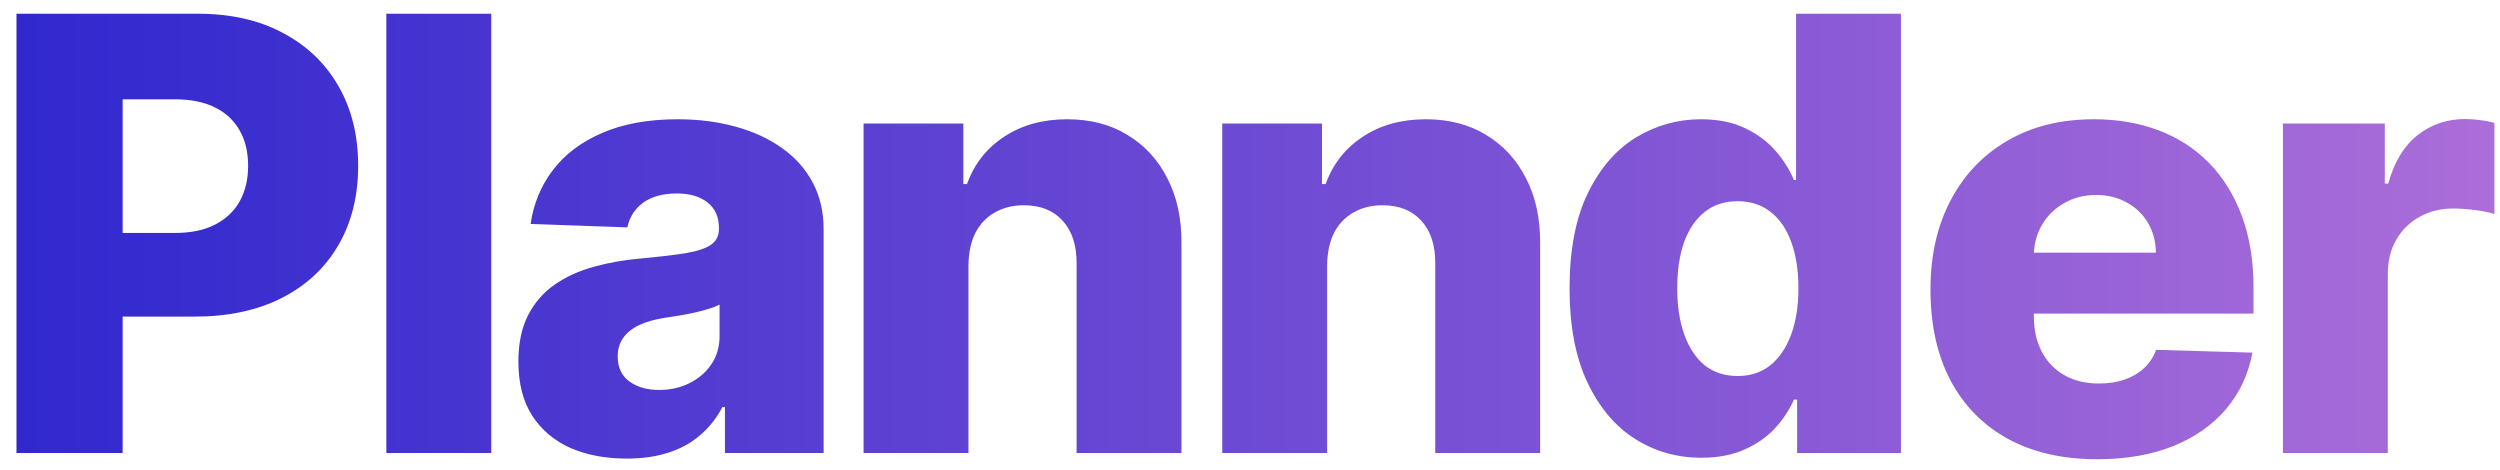<svg width="149" height="28" viewBox="0 0 149 28" fill="none" xmlns="http://www.w3.org/2000/svg">
<path d="M0.982 27V0.818H11.797C13.757 0.818 15.449 1.202 16.872 1.969C18.304 2.727 19.408 3.788 20.183 5.152C20.959 6.507 21.347 8.084 21.347 9.882C21.347 11.689 20.95 13.27 20.158 14.625C19.374 15.972 18.253 17.016 16.796 17.757C15.338 18.499 13.608 18.869 11.605 18.869H4.932V13.883H10.429C11.383 13.883 12.18 13.717 12.82 13.385C13.467 13.053 13.957 12.588 14.29 11.992C14.622 11.386 14.788 10.683 14.788 9.882C14.788 9.072 14.622 8.374 14.29 7.786C13.957 7.189 13.467 6.729 12.82 6.405C12.172 6.081 11.375 5.919 10.429 5.919H7.31V27H0.982ZM29.277 0.818V27H23.026V0.818H29.277ZM37.352 27.332C36.099 27.332 34.987 27.124 34.015 26.706C33.052 26.28 32.289 25.641 31.727 24.788C31.173 23.928 30.896 22.849 30.896 21.554C30.896 20.463 31.088 19.543 31.471 18.793C31.855 18.043 32.383 17.433 33.056 16.965C33.73 16.496 34.505 16.142 35.383 15.903C36.261 15.656 37.199 15.49 38.196 15.405C39.312 15.303 40.211 15.196 40.893 15.085C41.575 14.966 42.069 14.8 42.376 14.587C42.691 14.365 42.849 14.054 42.849 13.653V13.589C42.849 12.933 42.623 12.426 42.172 12.068C41.72 11.71 41.11 11.531 40.343 11.531C39.517 11.531 38.852 11.71 38.349 12.068C37.846 12.426 37.527 12.921 37.39 13.551L31.625 13.347C31.795 12.153 32.234 11.088 32.941 10.151C33.657 9.205 34.637 8.463 35.882 7.926C37.135 7.381 38.639 7.108 40.395 7.108C41.647 7.108 42.802 7.257 43.859 7.555C44.916 7.845 45.836 8.271 46.62 8.834C47.404 9.388 48.01 10.07 48.436 10.879C48.87 11.689 49.088 12.614 49.088 13.653V27H43.207V24.264H43.054C42.704 24.929 42.257 25.491 41.711 25.952C41.174 26.412 40.539 26.757 39.806 26.987C39.082 27.217 38.264 27.332 37.352 27.332ZM39.282 23.241C39.956 23.241 40.561 23.105 41.098 22.832C41.643 22.56 42.078 22.185 42.402 21.707C42.725 21.222 42.887 20.659 42.887 20.02V18.153C42.708 18.247 42.491 18.332 42.235 18.409C41.988 18.486 41.715 18.558 41.417 18.626C41.119 18.695 40.812 18.754 40.497 18.805C40.181 18.857 39.879 18.903 39.589 18.946C39.001 19.04 38.498 19.185 38.081 19.381C37.672 19.577 37.356 19.832 37.135 20.148C36.922 20.454 36.815 20.821 36.815 21.247C36.815 21.895 37.045 22.389 37.505 22.73C37.974 23.071 38.566 23.241 39.282 23.241ZM57.721 15.801V27H51.47V7.364H57.415V10.969H57.632C58.067 9.767 58.808 8.825 59.856 8.143C60.905 7.453 62.153 7.108 63.602 7.108C64.983 7.108 66.18 7.419 67.195 8.041C68.217 8.655 69.01 9.516 69.572 10.624C70.143 11.723 70.425 13.01 70.416 14.484V27H64.165V15.712C64.173 14.621 63.896 13.768 63.334 13.155C62.78 12.541 62.008 12.234 61.02 12.234C60.364 12.234 59.784 12.379 59.281 12.669C58.787 12.95 58.403 13.355 58.131 13.883C57.866 14.412 57.73 15.051 57.721 15.801ZM79.098 15.801V27H72.847V7.364H78.791V10.969H79.008C79.443 9.767 80.185 8.825 81.233 8.143C82.281 7.453 83.53 7.108 84.979 7.108C86.359 7.108 87.557 7.419 88.571 8.041C89.594 8.655 90.386 9.516 90.949 10.624C91.52 11.723 91.801 13.01 91.793 14.484V27H85.541V15.712C85.55 14.621 85.273 13.768 84.71 13.155C84.156 12.541 83.385 12.234 82.396 12.234C81.74 12.234 81.16 12.379 80.658 12.669C80.163 12.95 79.78 13.355 79.507 13.883C79.243 14.412 79.106 15.051 79.098 15.801ZM101.395 27.281C99.946 27.281 98.629 26.906 97.445 26.156C96.26 25.406 95.314 24.281 94.606 22.781C93.899 21.281 93.545 19.419 93.545 17.195C93.545 14.885 93.912 12.984 94.645 11.493C95.378 10.001 96.337 8.898 97.521 8.182C98.714 7.466 99.997 7.108 101.369 7.108C102.401 7.108 103.283 7.287 104.016 7.645C104.749 7.994 105.354 8.446 105.831 9C106.308 9.554 106.67 10.129 106.918 10.726H107.045V0.818H113.297V27H107.109V23.817H106.918C106.653 24.422 106.278 24.989 105.793 25.517C105.307 26.046 104.697 26.472 103.964 26.796C103.24 27.119 102.383 27.281 101.395 27.281ZM103.568 22.41C104.327 22.41 104.974 22.197 105.511 21.771C106.048 21.337 106.462 20.727 106.751 19.943C107.041 19.159 107.186 18.239 107.186 17.182C107.186 16.108 107.041 15.183 106.751 14.408C106.47 13.632 106.057 13.036 105.511 12.618C104.974 12.2 104.327 11.992 103.568 11.992C102.793 11.992 102.136 12.204 101.599 12.631C101.062 13.057 100.653 13.658 100.372 14.433C100.099 15.209 99.963 16.125 99.963 17.182C99.963 18.239 100.104 19.159 100.385 19.943C100.666 20.727 101.071 21.337 101.599 21.771C102.136 22.197 102.793 22.41 103.568 22.41ZM124.989 27.371C122.935 27.371 121.163 26.966 119.671 26.156C118.188 25.338 117.046 24.175 116.245 22.666C115.452 21.149 115.056 19.347 115.056 17.259C115.056 15.23 115.457 13.457 116.258 11.94C117.059 10.415 118.188 9.23 119.646 8.386C121.103 7.534 122.82 7.108 124.798 7.108C126.195 7.108 127.474 7.325 128.633 7.76C129.792 8.195 130.793 8.838 131.637 9.69C132.481 10.543 133.137 11.595 133.606 12.848C134.074 14.092 134.309 15.52 134.309 17.131V18.69H117.242V15.06H128.492C128.484 14.395 128.326 13.803 128.019 13.283C127.712 12.763 127.29 12.358 126.753 12.068C126.225 11.77 125.616 11.621 124.925 11.621C124.226 11.621 123.6 11.778 123.046 12.094C122.492 12.401 122.053 12.822 121.729 13.359C121.405 13.888 121.235 14.489 121.218 15.162V18.857C121.218 19.658 121.376 20.361 121.691 20.966C122.006 21.562 122.454 22.027 123.033 22.359C123.613 22.692 124.303 22.858 125.104 22.858C125.658 22.858 126.161 22.781 126.613 22.628C127.065 22.474 127.452 22.249 127.776 21.95C128.1 21.652 128.343 21.285 128.505 20.851L134.245 21.017C134.006 22.304 133.482 23.425 132.673 24.379C131.871 25.325 130.819 26.062 129.515 26.591C128.211 27.111 126.702 27.371 124.989 27.371ZM136.062 27V7.364H142.134V10.943H142.339C142.697 9.648 143.28 8.685 144.09 8.054C144.9 7.415 145.842 7.095 146.915 7.095C147.205 7.095 147.503 7.116 147.81 7.159C148.117 7.193 148.403 7.249 148.667 7.325V12.758C148.369 12.656 147.976 12.575 147.491 12.516C147.013 12.456 146.587 12.426 146.212 12.426C145.471 12.426 144.802 12.592 144.205 12.925C143.617 13.249 143.153 13.704 142.812 14.293C142.479 14.872 142.313 15.554 142.313 16.338V27H136.062Z" fill="url(#paint0_linear_1459_12651)"/>
<defs>
<linearGradient id="paint0_linear_1459_12651" x1="-1" y1="14" x2="150" y2="14" gradientUnits="userSpaceOnUse">
<stop stop-color="#2F27CE"/>
<stop offset="1" stop-color="#AC6ED9"/>
</linearGradient>
</defs>
</svg>
